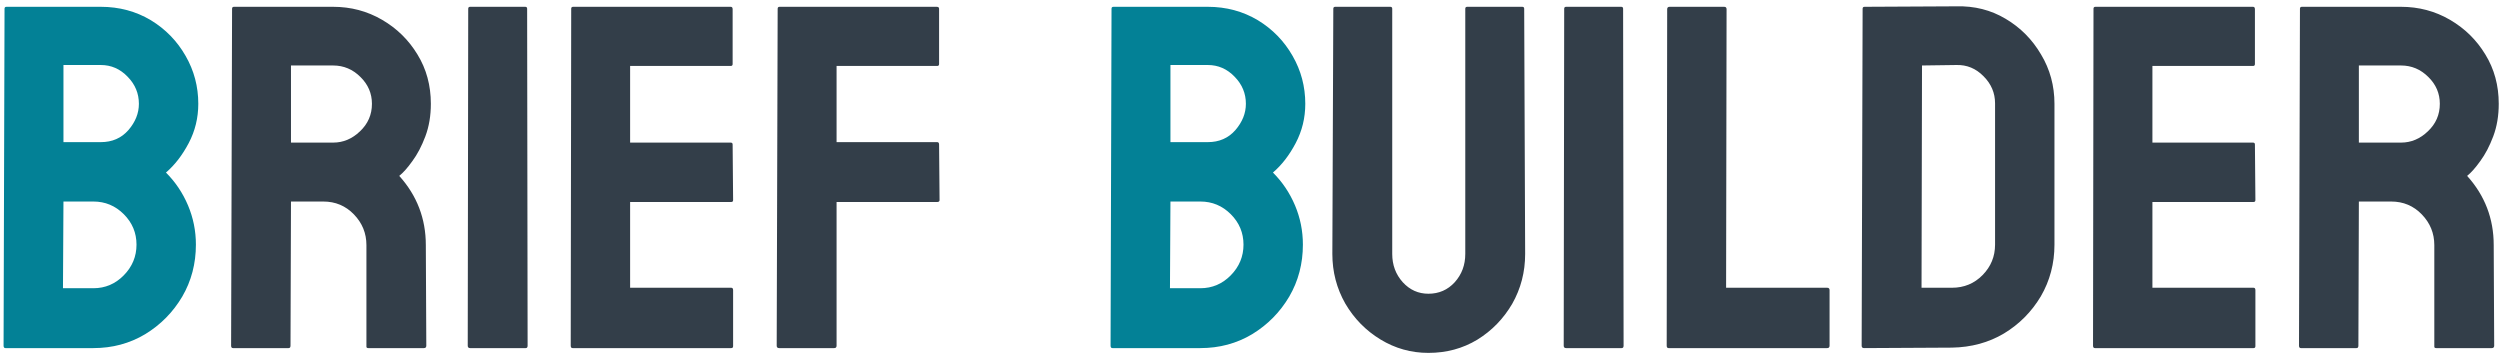 <svg width="316" height="45" viewBox="0 0 316 45" fill="none" xmlns="http://www.w3.org/2000/svg">
<path d="M11.805 44H0.694C0.533 44 0.452 43.899 0.452 43.697L0.573 1.103C0.573 0.941 0.654 0.86 0.815 0.86H12.743C15.064 0.86 17.173 1.425 19.07 2.556C20.927 3.686 22.39 5.189 23.46 7.066C24.53 8.923 25.064 10.941 25.064 13.121C25.064 14.897 24.661 16.552 23.854 18.086C23.046 19.62 22.088 20.861 20.977 21.81C22.168 23 23.097 24.383 23.763 25.957C24.429 27.531 24.762 29.186 24.762 30.922C24.762 33.324 24.186 35.513 23.036 37.491C21.866 39.469 20.301 41.053 18.344 42.244C16.386 43.415 14.206 44 11.805 44ZM12.743 8.217H8.021V17.965H12.743C14.176 17.965 15.337 17.46 16.225 16.451C17.113 15.422 17.557 14.312 17.557 13.121C17.557 11.809 17.082 10.669 16.134 9.7C15.185 8.711 14.055 8.217 12.743 8.217ZM11.805 25.473H8.021L7.96 36.432H11.805C13.298 36.432 14.58 35.887 15.649 34.797C16.719 33.707 17.254 32.415 17.254 30.922C17.254 29.428 16.719 28.147 15.649 27.077C14.58 26.008 13.298 25.473 11.805 25.473ZM151.729 44H140.618C140.457 44 140.376 43.899 140.376 43.697L140.497 1.103C140.497 0.941 140.578 0.86 140.739 0.86H152.667C154.988 0.86 157.097 1.425 158.994 2.556C160.851 3.686 162.314 5.189 163.384 7.066C164.453 8.923 164.988 10.941 164.988 13.121C164.988 14.897 164.585 16.552 163.777 18.086C162.97 19.62 162.011 20.861 160.901 21.81C162.092 23 163.021 24.383 163.687 25.957C164.353 27.531 164.686 29.186 164.686 30.922C164.686 33.324 164.11 35.513 162.96 37.491C161.789 39.469 160.225 41.053 158.268 42.244C156.31 43.415 154.13 44 151.729 44ZM152.667 8.217H147.944V17.965H152.667C154.1 17.965 155.26 17.46 156.148 16.451C157.036 15.422 157.48 14.312 157.48 13.121C157.48 11.809 157.006 10.669 156.058 9.7C155.109 8.711 153.979 8.217 152.667 8.217ZM151.729 25.473H147.944L147.884 36.432H151.729C153.222 36.432 154.504 35.887 155.573 34.797C156.643 33.707 157.178 32.415 157.178 30.922C157.178 29.428 156.643 28.147 155.573 27.077C154.504 26.008 153.222 25.473 151.729 25.473Z" fill="#038196"/>
<path d="M36.477 44H29.454C29.293 44 29.212 43.899 29.212 43.697L29.333 1.103C29.333 0.941 29.414 0.86 29.575 0.86H42.108C44.349 0.86 46.407 1.405 48.284 2.495C50.161 3.585 51.655 5.048 52.765 6.885C53.895 8.721 54.46 10.8 54.46 13.121C54.46 14.635 54.228 16.007 53.764 17.238C53.3 18.469 52.755 19.509 52.129 20.356C51.523 21.204 50.968 21.83 50.464 22.233C52.704 24.716 53.824 27.632 53.824 30.982L53.885 43.697C53.885 43.899 53.784 44 53.582 44H46.559C46.397 44 46.316 43.94 46.316 43.818V30.982C46.316 29.489 45.792 28.197 44.742 27.107C43.693 26.018 42.401 25.473 40.867 25.473H36.78L36.72 43.697C36.72 43.899 36.639 44 36.477 44ZM42.108 8.277H36.78V18.025H42.108C43.38 18.025 44.51 17.551 45.499 16.602C46.508 15.654 47.013 14.493 47.013 13.121C47.013 11.809 46.528 10.679 45.56 9.73C44.591 8.762 43.44 8.277 42.108 8.277ZM66.448 44H59.425C59.223 44 59.122 43.899 59.122 43.697L59.183 1.103C59.183 0.941 59.263 0.86 59.425 0.86H66.388C66.549 0.86 66.63 0.941 66.63 1.103L66.69 43.697C66.69 43.899 66.61 44 66.448 44ZM92.423 44H72.382C72.22 44 72.14 43.899 72.14 43.697L72.2 1.103C72.2 0.941 72.281 0.86 72.442 0.86H92.362C92.524 0.86 92.605 0.961 92.605 1.163V8.096C92.605 8.257 92.524 8.338 92.362 8.338H79.647V18.025H92.362C92.524 18.025 92.605 18.106 92.605 18.268L92.665 25.291C92.665 25.453 92.584 25.533 92.423 25.533H79.647V36.371H92.423C92.584 36.371 92.665 36.472 92.665 36.674V43.758C92.665 43.919 92.584 44 92.423 44ZM105.44 44H98.478C98.276 44 98.175 43.899 98.175 43.697L98.296 1.103C98.296 0.941 98.377 0.86 98.538 0.86H118.397C118.599 0.86 118.7 0.941 118.7 1.103V8.096C118.7 8.257 118.619 8.338 118.458 8.338H105.743V17.965H118.458C118.619 17.965 118.7 18.066 118.7 18.268L118.761 25.291C118.761 25.453 118.66 25.533 118.458 25.533H105.743V43.697C105.743 43.899 105.642 44 105.44 44ZM180.549 44.605C178.369 44.605 176.351 44.04 174.494 42.91C172.637 41.78 171.154 40.266 170.044 38.369C168.954 36.452 168.409 34.363 168.409 32.102L168.53 1.103C168.53 0.941 168.611 0.86 168.772 0.86H175.735C175.897 0.86 175.978 0.941 175.978 1.103V32.102C175.978 33.495 176.422 34.686 177.31 35.675C178.198 36.644 179.277 37.128 180.549 37.128C181.881 37.128 182.991 36.644 183.879 35.675C184.767 34.686 185.211 33.495 185.211 32.102V1.103C185.211 0.941 185.292 0.86 185.453 0.86H192.416C192.577 0.86 192.658 0.941 192.658 1.103L192.779 32.102C192.779 34.383 192.234 36.482 191.145 38.399C190.035 40.297 188.561 41.81 186.725 42.94C184.888 44.05 182.829 44.605 180.549 44.605ZM204.979 44H197.956C197.754 44 197.653 43.899 197.653 43.697L197.714 1.103C197.714 0.941 197.795 0.86 197.956 0.86H204.919C205.08 0.86 205.161 0.941 205.161 1.103L205.222 43.697C205.222 43.899 205.141 44 204.979 44ZM230.954 44H210.913C210.752 44 210.671 43.899 210.671 43.697L210.731 1.163C210.731 0.961 210.832 0.86 211.034 0.86H217.937C218.138 0.86 218.239 0.961 218.239 1.163L218.179 36.371H230.954C231.156 36.371 231.257 36.472 231.257 36.674V43.697C231.257 43.899 231.156 44 230.954 44ZM246.727 43.94L235.616 44C235.414 44 235.313 43.899 235.313 43.697L235.435 1.103C235.435 0.941 235.515 0.86 235.677 0.86L247.271 0.8C249.572 0.739 251.651 1.264 253.508 2.374C255.385 3.484 256.878 4.988 257.988 6.885C259.118 8.762 259.684 10.841 259.684 13.121V30.922C259.684 33.303 259.108 35.483 257.958 37.461C256.787 39.419 255.233 40.983 253.296 42.153C251.358 43.304 249.169 43.899 246.727 43.94ZM247.271 8.217L242.942 8.277L242.882 36.371H246.727C248.26 36.371 249.552 35.836 250.602 34.767C251.651 33.697 252.176 32.415 252.176 30.922V13.06C252.176 11.749 251.691 10.608 250.723 9.64C249.754 8.651 248.604 8.176 247.271 8.217ZM284.841 44H264.8C264.638 44 264.558 43.899 264.558 43.697L264.618 1.103C264.618 0.941 264.699 0.86 264.86 0.86H284.78C284.942 0.86 285.022 0.961 285.022 1.163V8.096C285.022 8.257 284.942 8.338 284.78 8.338H272.065V18.025H284.78C284.942 18.025 285.022 18.106 285.022 18.268L285.083 25.291C285.083 25.453 285.002 25.533 284.841 25.533H272.065V36.371H284.841C285.002 36.371 285.083 36.472 285.083 36.674V43.758C285.083 43.919 285.002 44 284.841 44ZM297.858 44H290.835C290.674 44 290.593 43.899 290.593 43.697L290.714 1.103C290.714 0.941 290.795 0.86 290.956 0.86H303.489C305.729 0.86 307.788 1.405 309.665 2.495C311.542 3.585 313.035 5.048 314.146 6.885C315.276 8.721 315.841 10.8 315.841 13.121C315.841 14.635 315.609 16.007 315.145 17.238C314.68 18.469 314.135 19.509 313.51 20.356C312.904 21.204 312.349 21.83 311.845 22.233C314.085 24.716 315.205 27.632 315.205 30.982L315.266 43.697C315.266 43.899 315.165 44 314.963 44H307.939C307.778 44 307.697 43.94 307.697 43.818V30.982C307.697 29.489 307.173 28.197 306.123 27.107C305.074 26.018 303.782 25.473 302.248 25.473H298.161L298.101 43.697C298.101 43.899 298.02 44 297.858 44ZM303.489 8.277H298.161V18.025H303.489C304.761 18.025 305.891 17.551 306.88 16.602C307.889 15.654 308.394 14.493 308.394 13.121C308.394 11.809 307.909 10.679 306.94 9.73C305.972 8.762 304.821 8.277 303.489 8.277Z" fill="#333E49"/>
</svg>
